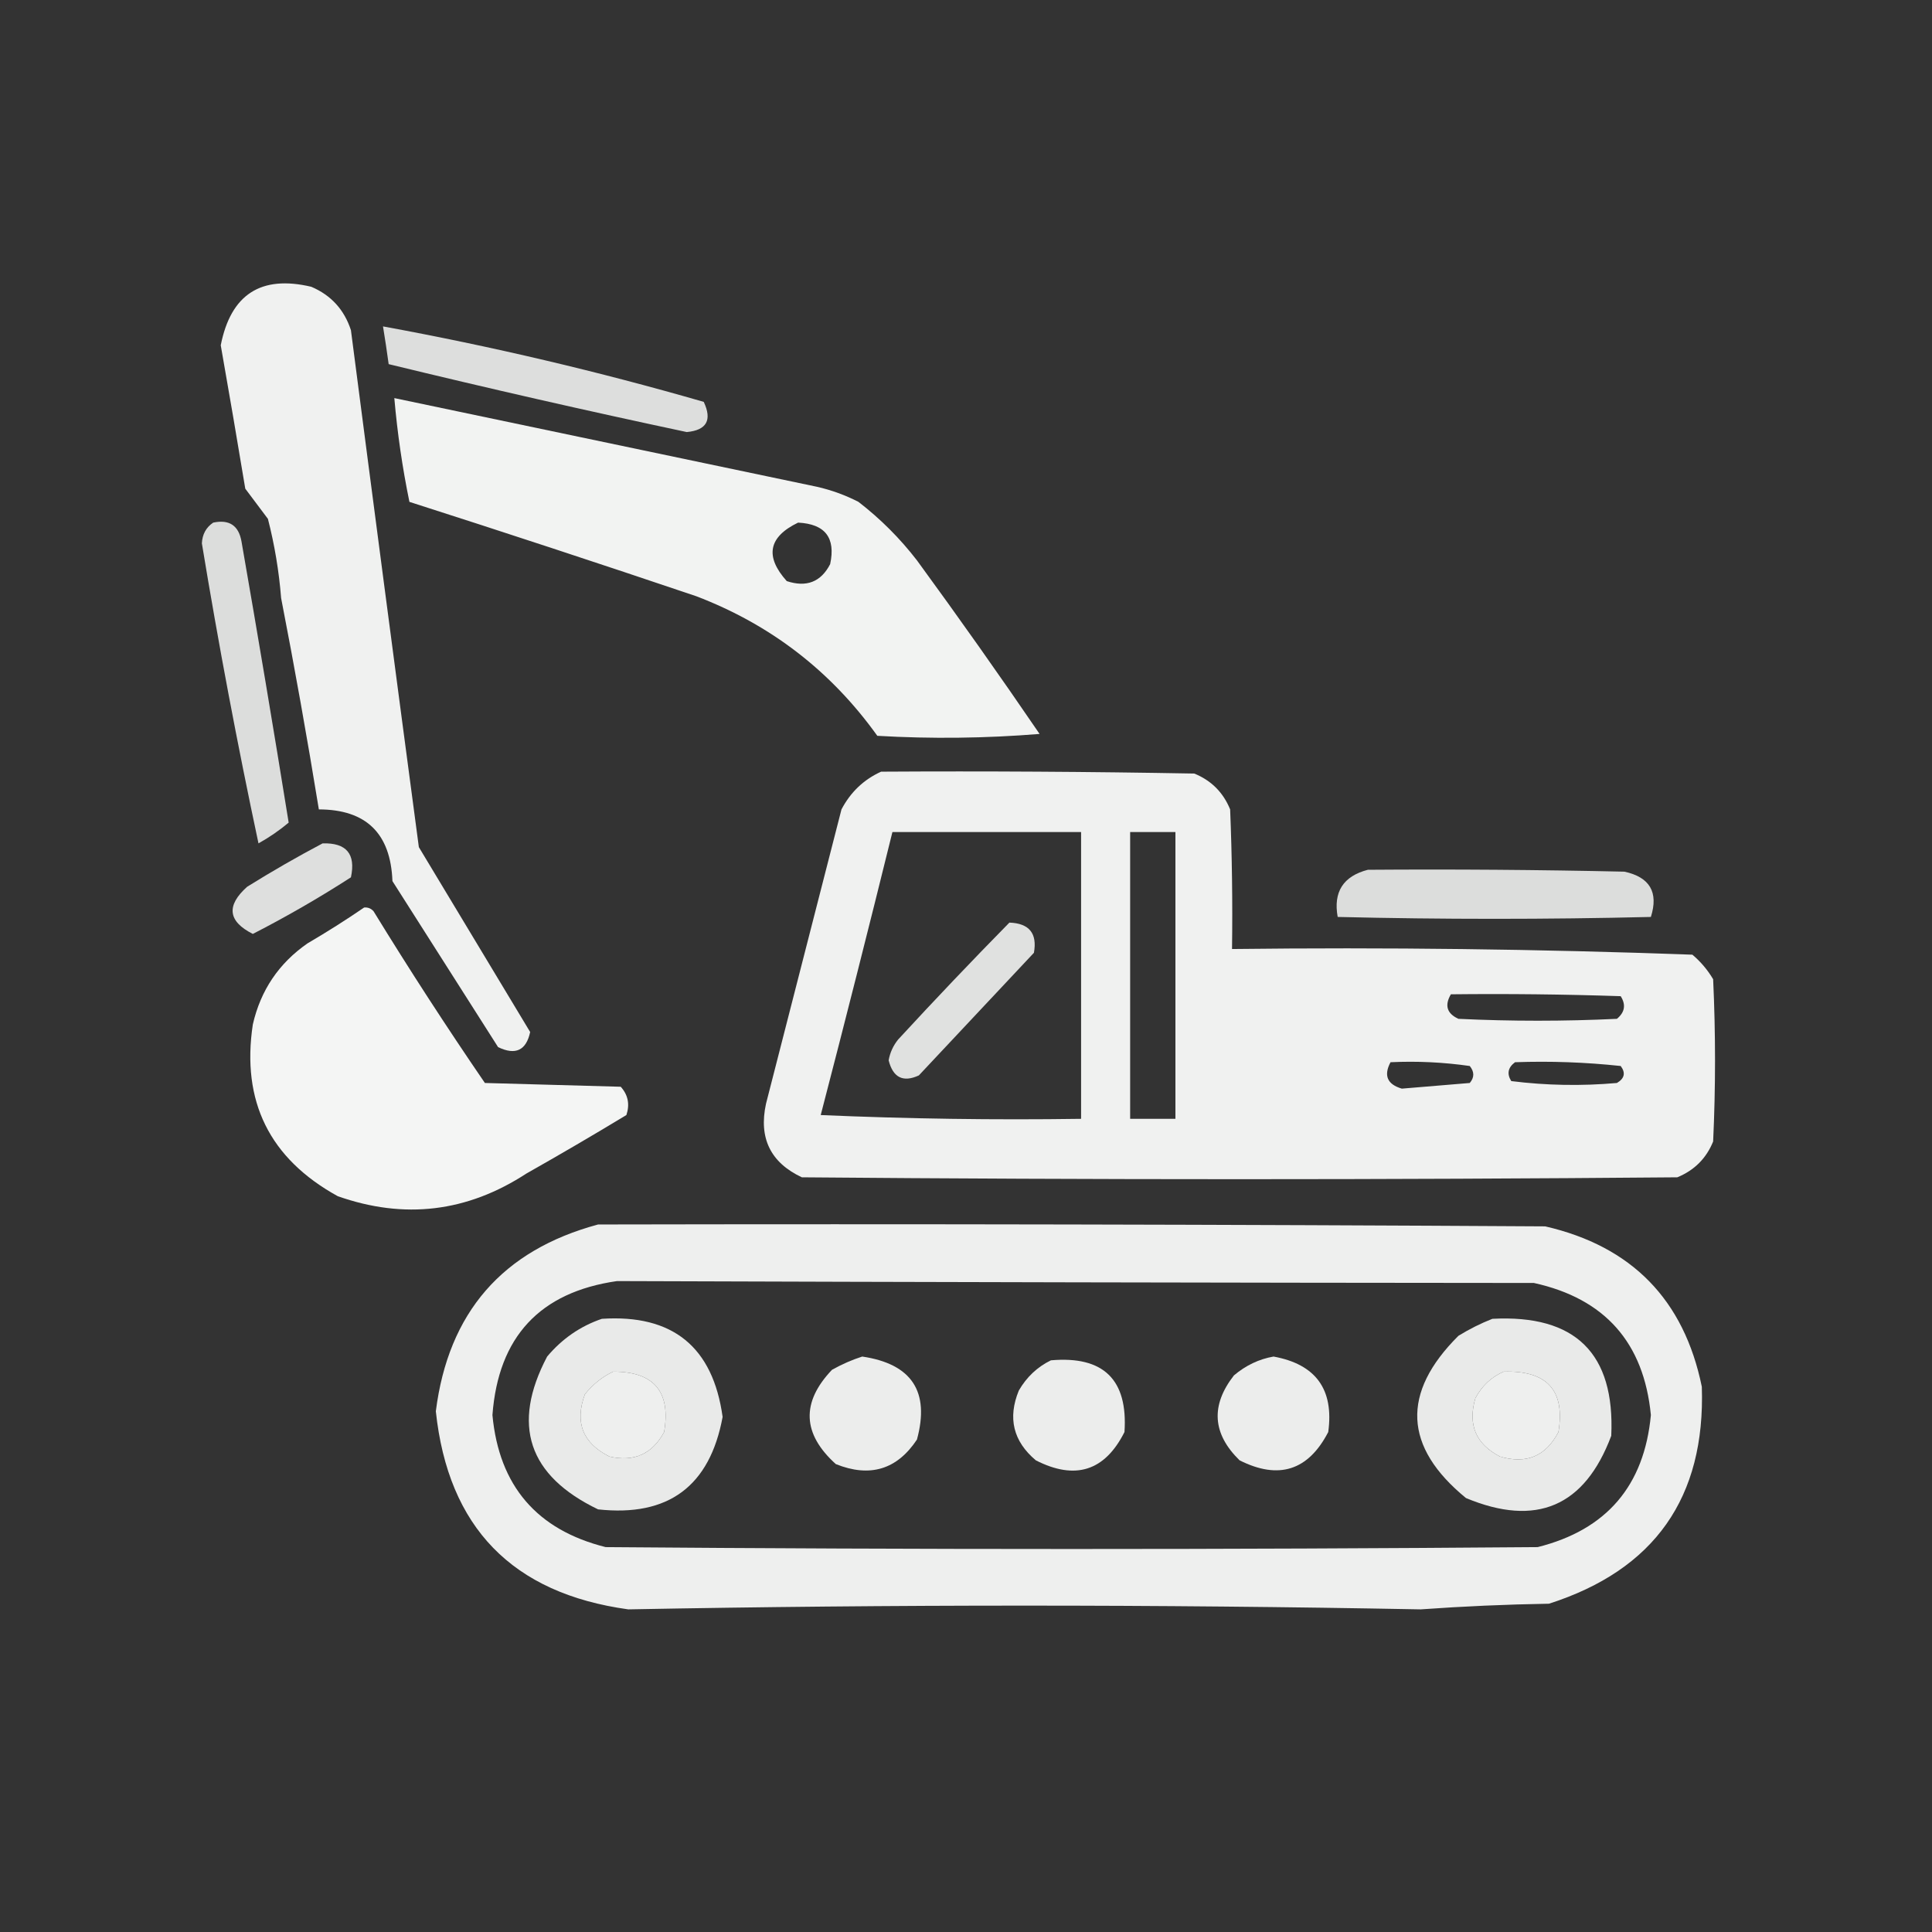 <?xml version="1.0" encoding="UTF-8"?>
<!DOCTYPE svg PUBLIC "-//W3C//DTD SVG 1.1//EN" "http://www.w3.org/Graphics/SVG/1.1/DTD/svg11.dtd">
<svg xmlns="http://www.w3.org/2000/svg" version="1.1" width="512px" height="512px" style="shape-rendering:geometricPrecision; text-rendering:geometricPrecision; image-rendering:optimizeQuality; fill-rule:evenodd; clip-rule:evenodd" xmlns:xlink="http://www.w3.org/1999/xlink">
<rect width="100%" height="100%" fill="#333333" stroke="none"/>
<g><path style="opacity:0.929" fill="#fefffe" d="M 74.5,158.5 C 73.939,151.406 72.772,144.406 71,137.5C 69,134.833 67,132.167 65,129.5C 62.897,116.821 60.731,104.154 58.5,91.5C 61.163,78.005 69.163,72.838 82.5,76C 87.731,78.231 91.231,82.065 93,87.5C 98.918,133.179 104.918,178.846 111,224.5C 120.849,240.871 130.682,257.205 140.5,273.5C 139.445,278.385 136.611,279.719 132,277.5C 122.667,262.833 113.333,248.167 104,233.5C 103.528,220.86 97.028,214.527 84.5,214.5C 81.432,195.658 78.098,176.991 74.5,158.5 Z"/></g>
<g><path style="opacity:0.838" fill="#fefffe" d="M 101.5,86.5 C 130.23,91.767 158.563,98.433 186.5,106.5C 188.772,111.34 187.272,114.007 182,114.5C 155.539,108.876 129.206,102.876 103,96.5C 102.545,93.146 102.045,89.813 101.5,86.5 Z"/></g>
<g><path style="opacity:0.938" fill="#fefffe" d="M 104.5,105.5 C 141.819,113.329 179.153,121.163 216.5,129C 220.341,129.876 224.007,131.209 227.5,133C 233.333,137.5 238.5,142.667 243,148.5C 254.079,163.658 264.913,178.991 275.5,194.5C 261.178,195.666 246.845,195.833 232.5,195C 220.229,177.861 204.229,165.527 184.5,158C 159.229,149.465 133.896,141.132 108.5,133C 106.638,123.946 105.305,114.779 104.5,105.5 Z M 211.5,138.5 C 218.673,138.853 221.506,142.52 220,149.5C 217.565,154.224 213.731,155.724 208.5,154C 202.641,147.462 203.641,142.295 211.5,138.5 Z"/></g>
<g><path style="opacity:0.835" fill="#fefffe" d="M 56.5,138.5 C 60.757,137.597 63.257,139.264 64,143.5C 68.329,168.31 72.496,193.143 76.5,218C 74.037,220.07 71.371,221.903 68.5,223.5C 62.893,197.168 57.893,170.668 53.5,144C 53.613,141.601 54.613,139.768 56.5,138.5 Z"/></g>
<g><path style="opacity:0.004" fill="#fefffe" d="M 74.5,158.5 C 73.833,159.167 73.833,159.167 74.5,158.5 Z"/></g>
<g><path style="opacity:0.928" fill="#fefffe" d="M 233.5,204.5 C 261.169,204.333 288.835,204.5 316.5,205C 321,206.833 324.167,210 326,214.5C 326.5,226.829 326.667,239.162 326.5,251.5C 367.227,251.017 407.894,251.517 448.5,253C 450.709,254.873 452.542,257.04 454,259.5C 454.667,273.833 454.667,288.167 454,302.5C 452.192,306.974 449.026,310.141 444.5,312C 367.167,312.667 289.833,312.667 212.5,312C 204.189,308.093 201.023,301.593 203,292.5C 209.667,266.5 216.333,240.5 223,214.5C 225.409,209.922 228.909,206.588 233.5,204.5 Z M 236.5,220.5 C 253.167,220.5 269.833,220.5 286.5,220.5C 286.5,245.833 286.5,271.167 286.5,296.5C 263.49,296.833 240.49,296.5 217.5,295.5C 223.994,270.525 230.327,245.525 236.5,220.5 Z M 299.5,220.5 C 303.5,220.5 307.5,220.5 311.5,220.5C 311.5,245.833 311.5,271.167 311.5,296.5C 307.5,296.5 303.5,296.5 299.5,296.5C 299.5,271.167 299.5,245.833 299.5,220.5 Z M 384.5,263.5 C 399.504,263.333 414.504,263.5 429.5,264C 430.935,266.267 430.602,268.267 428.5,270C 414.5,270.667 400.5,270.667 386.5,270C 383.441,268.603 382.775,266.437 384.5,263.5 Z M 368.5,281.5 C 375.532,281.17 382.532,281.503 389.5,282.5C 390.747,284.042 390.747,285.542 389.5,287C 383.289,287.518 377.289,288.018 371.5,288.5C 367.635,287.362 366.635,285.028 368.5,281.5 Z M 401.5,281.5 C 410.857,281.168 420.19,281.502 429.5,282.5C 430.859,284.306 430.525,285.806 428.5,287C 419.149,287.832 409.816,287.665 400.5,286.5C 399.288,284.572 399.621,282.905 401.5,281.5 Z"/></g>
<g><path style="opacity:0.841" fill="#fefffe" d="M 85.5,223.5 C 91.82,223.32 94.32,226.32 93,232.5C 84.572,237.932 75.905,242.932 67,247.5C 60.404,244.169 59.904,240.002 65.5,235C 72.077,230.903 78.744,227.07 85.5,223.5 Z"/></g>
<g><path style="opacity:0.829" fill="#fefffe" d="M 362.5,230.5 C 385.169,230.333 407.836,230.5 430.5,231C 437.232,232.467 439.565,236.467 437.5,243C 409.833,243.667 382.167,243.667 354.5,243C 353.301,236.365 355.968,232.198 362.5,230.5 Z"/></g>
<g><path style="opacity:0.95" fill="#fefffe" d="M 96.5,240.5 C 97.496,240.414 98.329,240.748 99,241.5C 108.46,256.922 118.293,272.089 128.5,287C 140.5,287.333 152.5,287.667 164.5,288C 166.444,290.153 166.944,292.653 166,295.5C 157.249,300.793 148.415,305.959 139.5,311C 123.818,321.229 107.151,323.229 89.5,317C 71.433,307.032 63.933,291.865 67,271.5C 69.066,262.44 73.899,255.273 81.5,250C 86.674,246.97 91.674,243.804 96.5,240.5 Z"/></g>
<g><path style="opacity:0.854" fill="#fefffe" d="M 267.5,244.5 C 272.757,244.688 274.924,247.355 274,252.5C 263.833,263.333 253.667,274.167 243.5,285C 239.327,286.914 236.66,285.581 235.5,281C 235.858,278.968 236.692,277.134 238,275.5C 247.728,264.942 257.561,254.609 267.5,244.5 Z"/></g>
<g><path style="opacity:0.918" fill="#fefffe" d="M 158.5,324.5 C 242.167,324.333 325.834,324.5 409.5,325C 432.451,330.284 446.285,344.451 451,367.5C 451.974,396.859 438.474,416.026 410.5,425C 399.121,425.188 387.787,425.688 376.5,426.5C 306.475,425.175 236.475,425.175 166.5,426.5C 135.759,422.26 118.759,404.76 115.5,374C 118.818,347.829 133.151,331.329 158.5,324.5 Z M 163.5,339.5 C 244.518,339.776 325.518,339.943 406.5,340C 425.306,344.141 435.64,355.807 437.5,375C 435.74,393.758 425.74,405.425 407.5,410C 325.167,410.667 242.833,410.667 160.5,410C 142.259,405.424 132.259,393.757 130.5,375C 132.062,354.275 143.062,342.442 163.5,339.5 Z M 162.5,363.5 C 173.321,363.488 177.821,368.822 176,379.5C 172.867,385.327 168.034,387.493 161.5,386C 154.426,382.446 152.259,376.946 155,369.5C 157.134,366.847 159.634,364.847 162.5,363.5 Z M 398.5,363.5 C 409.999,363.154 414.832,368.487 413,379.5C 409.677,385.908 404.511,388.075 397.5,386C 391.092,382.677 388.925,377.511 391,370.5C 392.767,367.228 395.267,364.895 398.5,363.5 Z"/></g>
<g><path style="opacity:0.896" fill="#fefffe" d="M 159.5,349.5 C 178.263,348.267 188.93,356.934 191.5,375.5C 188.108,393.867 177.108,402.033 158.5,400C 139.971,391.08 135.471,377.58 145,359.5C 148.977,354.774 153.811,351.441 159.5,349.5 Z M 162.5,363.5 C 159.634,364.847 157.134,366.847 155,369.5C 152.259,376.946 154.426,382.446 161.5,386C 168.034,387.493 172.867,385.327 176,379.5C 177.821,368.822 173.321,363.488 162.5,363.5 Z"/></g>
<g><path style="opacity:0.897" fill="#fefffe" d="M 395.5,349.5 C 417.499,348.334 427.999,358.667 427,380.5C 419.966,399.262 407.133,404.762 388.5,397C 371.97,383.461 371.303,369.127 386.5,354C 389.437,352.199 392.437,350.699 395.5,349.5 Z M 398.5,363.5 C 395.267,364.895 392.767,367.228 391,370.5C 388.925,377.511 391.092,382.677 397.5,386C 404.511,388.075 409.677,385.908 413,379.5C 414.832,368.487 409.999,363.154 398.5,363.5 Z"/></g>
<g><path style="opacity:0.913" fill="#fefffe" d="M 228.5,359.5 C 241.628,361.45 246.462,368.783 243,381.5C 237.714,389.463 230.547,391.63 221.5,388C 212.605,379.966 212.272,371.632 220.5,363C 223.158,361.522 225.825,360.355 228.5,359.5 Z"/></g>
<g><path style="opacity:0.909" fill="#fefffe" d="M 337.5,359.5 C 348.712,361.545 353.545,368.212 352,379.5C 346.705,389.723 338.872,392.223 328.5,387C 321.295,379.965 320.795,372.465 327,364.5C 330.147,361.841 333.647,360.174 337.5,359.5 Z"/></g>
<g><path style="opacity:0.913" fill="#fefffe" d="M 278.5,360.5 C 292.438,359.272 298.938,365.606 298,379.5C 292.798,389.839 284.965,392.339 274.5,387C 268.512,381.953 267.012,375.786 270,368.5C 272.074,364.923 274.907,362.256 278.5,360.5 Z"/></g>
</svg>
